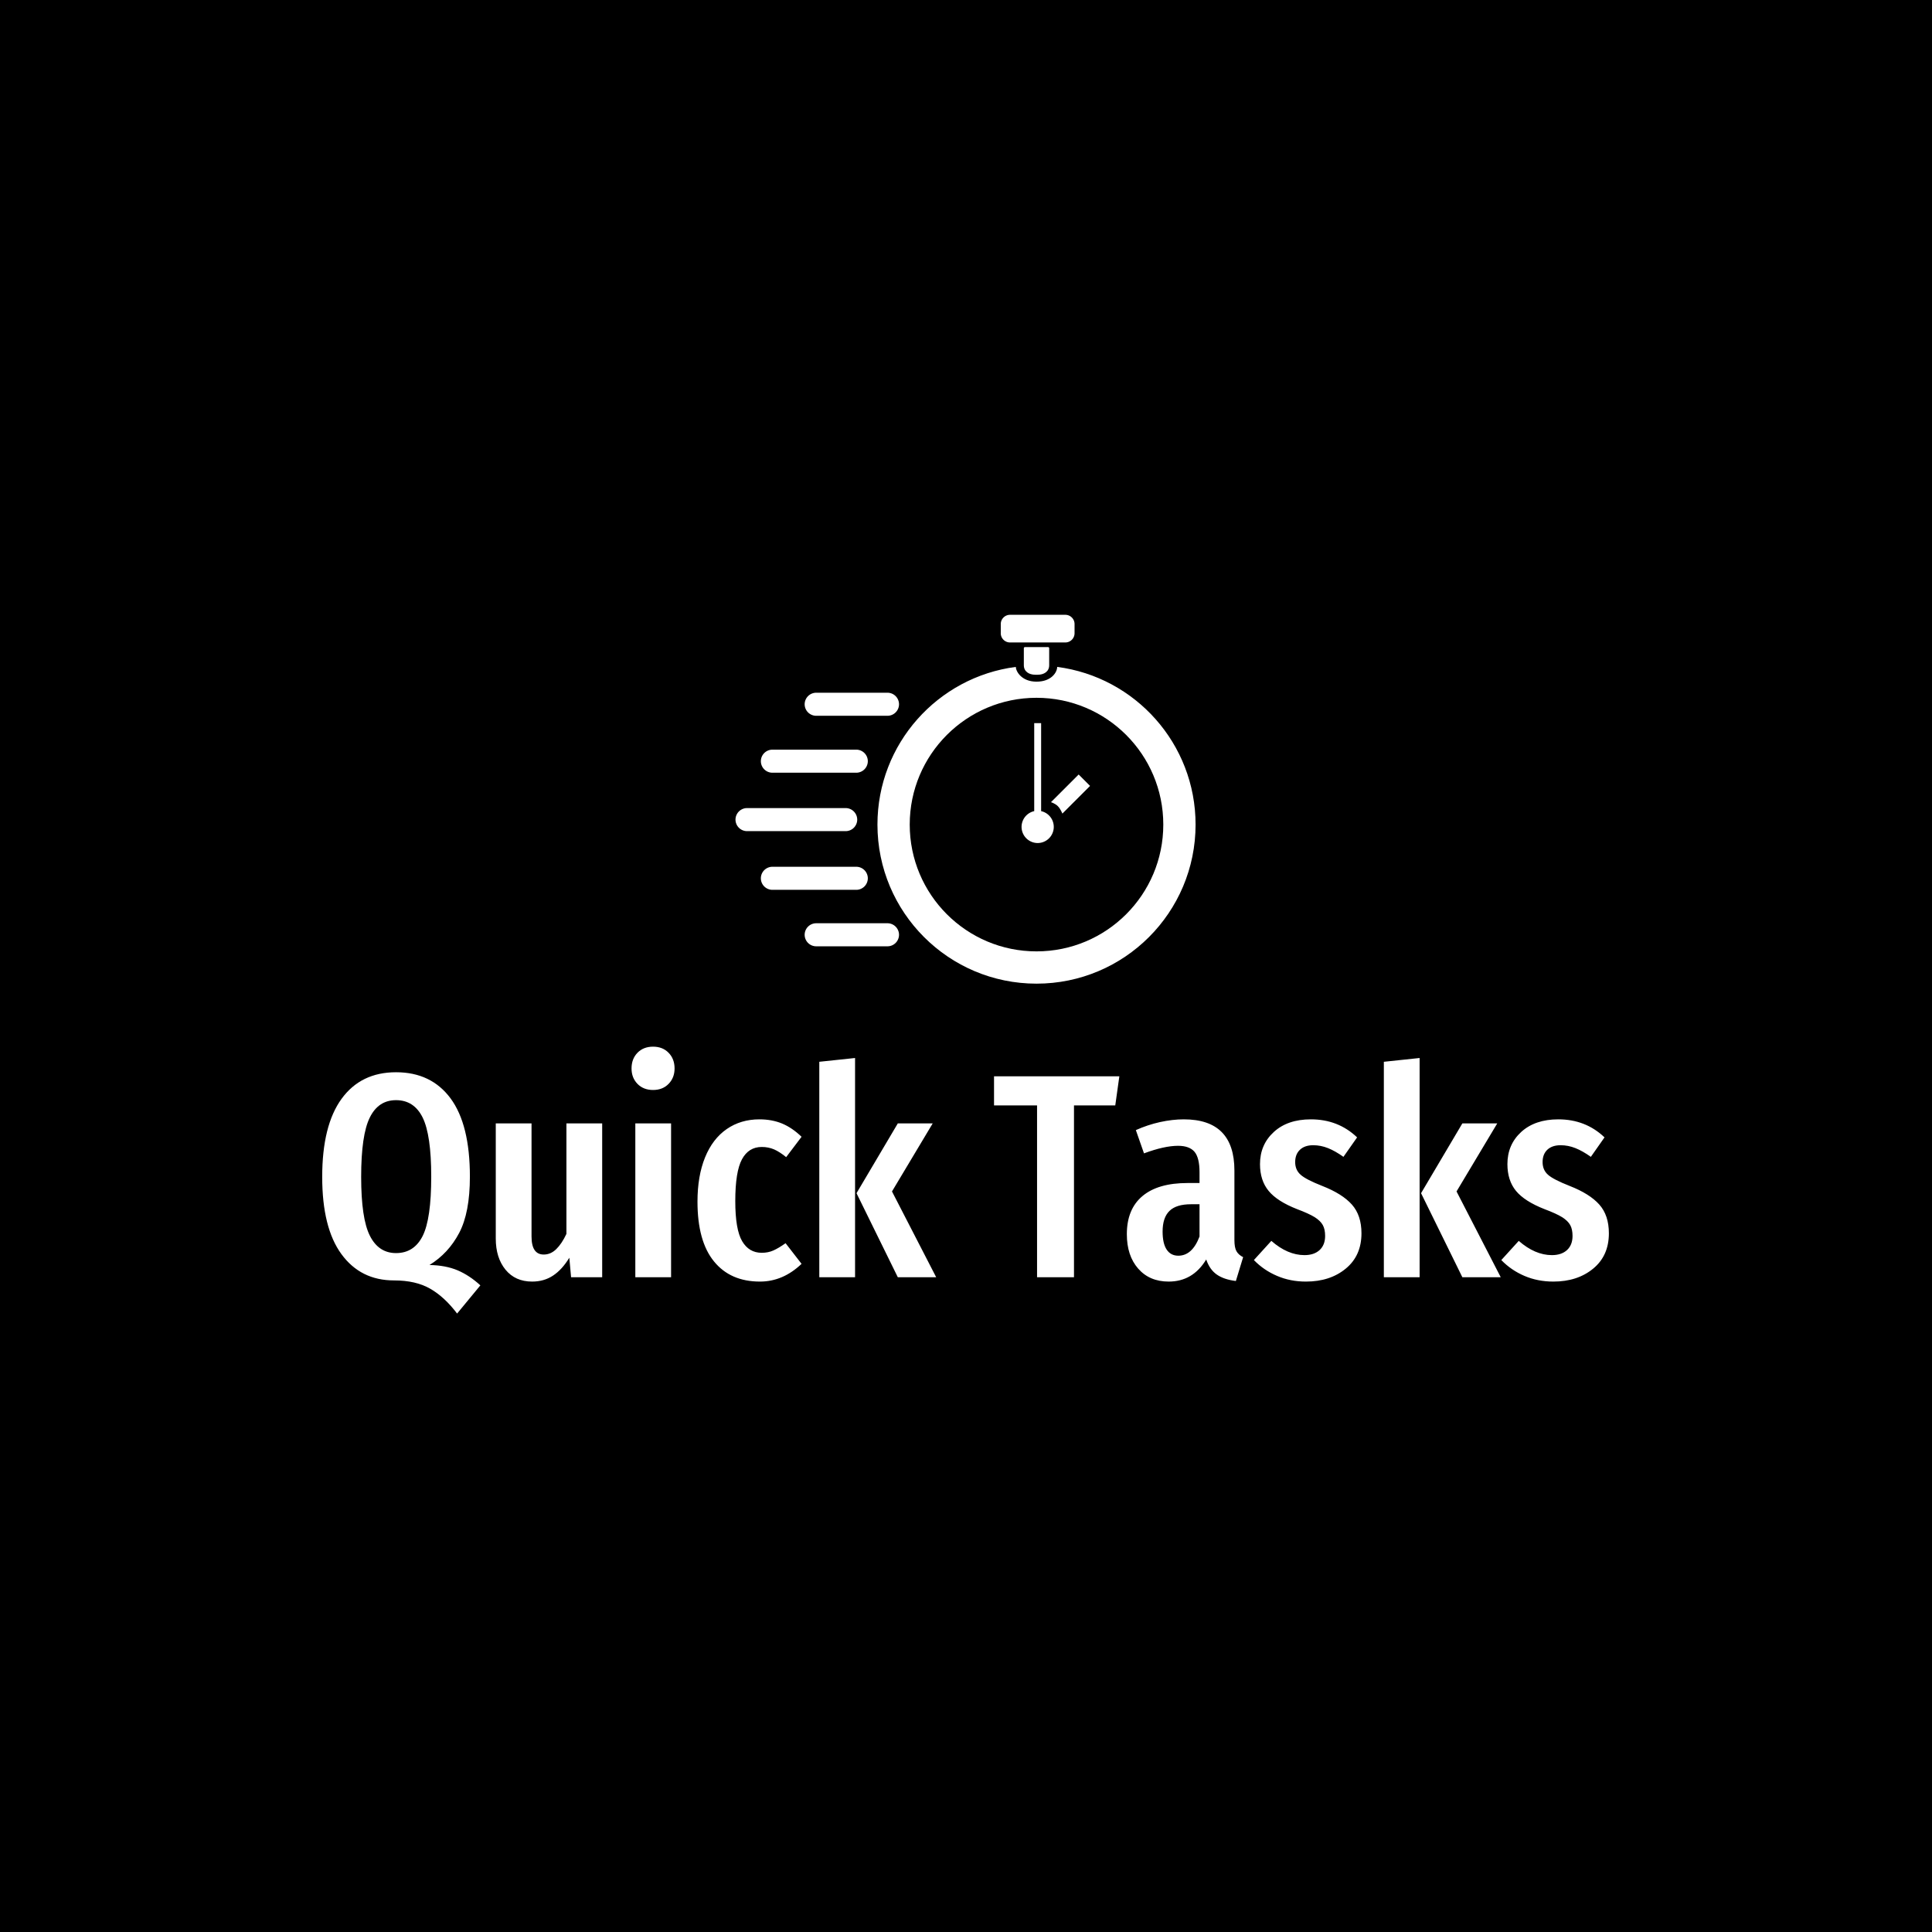 <svg xmlns="http://www.w3.org/2000/svg" version="1.1" xmlns:xlink="http://www.w3.org/1999/xlink" xmlns:svgjs="http://svgjs.dev/svgjs" width="1500" height="1500" viewBox="0 0 1500 1500"><rect width="1500" height="1500" fill="#000000"></rect><g transform="matrix(0.667,0,0,0.667,249.394,475.044)"><svg viewBox="0 0 396 216" data-background-color="#ffffff" preserveAspectRatio="xMidYMid meet" height="818" width="1500" xmlns="http://www.w3.org/2000/svg" xmlns:xlink="http://www.w3.org/1999/xlink"><g id="tight-bounds" transform="matrix(1,0,0,1,0.24,0.907)"><svg viewBox="0 0 395.52 214.774" height="214.774" width="395.52"><g><svg viewBox="0 0 395.52 214.774" height="214.774" width="395.52"><g transform="matrix(1,0,0,1,0,132.739)"><svg viewBox="0 0 395.52 82.035" height="82.035" width="395.52"><g id="textblocktransform"><svg viewBox="0 0 395.52 82.035" height="82.035" width="395.52" id="textblock"><g><svg viewBox="0 0 395.52 82.035" height="82.035" width="395.52"><g transform="matrix(1,0,0,1,0,0)"><svg width="395.52" viewBox="1.75 -39.65 221.28 45.9" height="82.035" data-palette-color="#ff4136"><path d="M20.2-2.1Q23-2.05 25.05-1.18 27.1-0.3 28.95 1.4L28.95 1.4 24.95 6.25Q22.8 3.4 20.33 1.98 17.85 0.55 14.1 0.55L14.1 0.55Q8.35 0.55 5.05-3.98 1.75-8.5 1.75-17.25L1.75-17.25Q1.75-26.1 5.08-30.68 8.4-35.25 14.45-35.25L14.45-35.25Q20.5-35.25 23.83-30.75 27.15-26.25 27.15-17.3L27.15-17.3Q27.15-11.1 25.3-7.6 23.45-4.1 20.2-2.1L20.2-2.1ZM8.45-17.25Q8.45-10.1 9.95-7.13 11.45-4.15 14.45-4.15L14.45-4.15Q17.55-4.15 19.03-7.1 20.5-10.05 20.5-17.3L20.5-17.3Q20.5-24.45 19.03-27.45 17.55-30.45 14.45-30.45L14.45-30.45Q11.4-30.45 9.93-27.45 8.45-24.45 8.45-17.25L8.45-17.25ZM49.9-26.45L49.9 0 44.55 0 44.25-3.35Q43-1.3 41.45-0.28 39.9 0.75 37.85 0.75L37.85 0.75Q34.95 0.75 33.27-1.3 31.6-3.35 31.6-6.65L31.6-6.65 31.6-26.45 37.75-26.45 37.75-7Q37.75-3.9 39.85-3.9L39.85-3.9Q41.05-3.9 42-4.83 42.95-5.75 43.75-7.45L43.75-7.45 43.75-26.45 49.9-26.45ZM55.6-26.45L61.75-26.45 61.75 0 55.6 0 55.6-26.45ZM58.65-39.65Q60.3-39.65 61.32-38.6 62.35-37.55 62.35-35.9L62.35-35.9Q62.35-34.3 61.32-33.25 60.3-32.2 58.65-32.2L58.65-32.2Q57-32.2 55.97-33.25 54.95-34.3 54.95-35.9L54.95-35.9Q54.95-37.55 55.97-38.6 57-39.65 58.65-39.65L58.65-39.65ZM76.94-27.15Q79.09-27.15 80.84-26.43 82.59-25.7 84.19-24.15L84.19-24.15 81.54-20.65Q80.44-21.55 79.47-21.98 78.49-22.4 77.34-22.4L77.34-22.4Q75.09-22.4 73.94-20.28 72.79-18.15 72.79-13.1L72.79-13.1Q72.79-8.2 73.97-6.2 75.14-4.2 77.34-4.2L77.34-4.2Q78.44-4.2 79.34-4.6 80.24-5 81.44-5.85L81.44-5.85 84.19-2.3Q80.99 0.75 77.04 0.75L77.04 0.75Q71.94 0.75 69.12-2.73 66.29-6.2 66.29-13L66.29-13Q66.29-17.4 67.59-20.6 68.89-23.8 71.32-25.48 73.74-27.15 76.94-27.15L76.94-27.15ZM87.24-37.05L93.39-37.7 93.39 0 87.24 0 87.24-37.05ZM100.74-26.45L106.74-26.45 99.74-14.75 107.34 0 100.74 0 93.64-14.45 100.74-26.45ZM117.29-34.55L138.84-34.55 138.14-29.55 131.04-29.55 131.04 0 124.69 0 124.69-29.55 117.29-29.55 117.29-34.55ZM158.63-6.4Q158.63-5.1 158.98-4.48 159.33-3.85 160.13-3.45L160.13-3.45 158.88 0.65Q156.83 0.4 155.61-0.45 154.38-1.3 153.78-3.05L153.78-3.05Q151.48 0.75 147.33 0.75L147.33 0.75Q144.03 0.75 142.08-1.48 140.13-3.7 140.13-7.4L140.13-7.4Q140.13-11.7 142.81-13.95 145.48-16.2 150.58-16.2L150.58-16.2 152.63-16.2 152.63-18.05Q152.63-20.55 151.76-21.58 150.88-22.6 148.93-22.6L148.93-22.6Q146.58-22.6 143.08-21.3L143.08-21.3 141.68-25.3Q143.68-26.2 145.83-26.68 147.98-27.15 149.93-27.15L149.93-27.15Q158.63-27.15 158.63-18.35L158.63-18.35 158.63-6.4ZM148.98-3.7Q151.38-3.7 152.63-7L152.63-7 152.63-12.55 151.18-12.55Q148.63-12.55 147.46-11.4 146.28-10.25 146.28-7.85L146.28-7.85Q146.28-5.8 146.98-4.75 147.68-3.7 148.98-3.7L148.98-3.7ZM171.78-27.15Q176.48-27.15 179.73-24.05L179.73-24.05 177.38-20.7Q175.98-21.7 174.73-22.2 173.48-22.7 172.18-22.7L172.18-22.7Q170.73-22.7 169.91-21.93 169.08-21.15 169.08-19.8L169.08-19.8Q169.08-18.45 170.01-17.63 170.93-16.8 173.73-15.7L173.73-15.7Q177.18-14.35 178.83-12.5 180.48-10.65 180.48-7.55L180.48-7.55Q180.48-3.7 177.78-1.48 175.08 0.75 170.93 0.75L170.93 0.75Q168.23 0.75 165.96-0.23 163.68-1.2 161.98-2.95L161.98-2.95 164.98-6.25Q167.78-3.8 170.68-3.8L170.68-3.8Q172.33-3.8 173.28-4.67 174.23-5.55 174.23-7.1L174.23-7.1Q174.23-8.25 173.83-8.97 173.43-9.7 172.43-10.33 171.43-10.95 169.43-11.7L169.43-11.7Q165.98-13.05 164.51-14.85 163.03-16.65 163.03-19.45L163.03-19.45Q163.03-22.8 165.41-24.98 167.78-27.15 171.78-27.15L171.78-27.15ZM184.33-37.05L190.48-37.7 190.48 0 184.33 0 184.33-37.05ZM197.83-26.45L203.83-26.45 196.83-14.75 204.43 0 197.83 0 190.73-14.45 197.83-26.45ZM214.33-27.15Q219.03-27.15 222.28-24.05L222.28-24.05 219.93-20.7Q218.53-21.7 217.28-22.2 216.03-22.7 214.73-22.7L214.73-22.7Q213.28-22.7 212.45-21.93 211.63-21.15 211.63-19.8L211.63-19.8Q211.63-18.45 212.55-17.63 213.48-16.8 216.28-15.7L216.28-15.7Q219.73-14.35 221.38-12.5 223.03-10.65 223.03-7.55L223.03-7.55Q223.03-3.7 220.33-1.48 217.63 0.75 213.48 0.75L213.48 0.75Q210.78 0.75 208.5-0.23 206.23-1.2 204.53-2.95L204.53-2.95 207.53-6.25Q210.33-3.8 213.23-3.8L213.23-3.8Q214.88-3.8 215.83-4.67 216.78-5.55 216.78-7.1L216.78-7.1Q216.78-8.25 216.38-8.97 215.98-9.7 214.98-10.33 213.98-10.95 211.98-11.7L211.98-11.7Q208.53-13.05 207.05-14.85 205.58-16.65 205.58-19.45L205.58-19.45Q205.58-22.8 207.95-24.98 210.33-27.15 214.33-27.15L214.33-27.15Z" opacity="1" transform="matrix(1,0,0,1,0,0)" fill="#ffffff" class="wordmark-text-0" data-fill-palette-color="primary" id="text-0"></path></svg></g></svg></g></svg></g></svg></g><g transform="matrix(1,0,0,1,127.054,0)"><svg viewBox="0 0 141.412 113.373" height="113.373" width="141.412"><g><svg xmlns="http://www.w3.org/2000/svg" xmlns:xlink="http://www.w3.org/1999/xlink" version="1.1" x="0" y="0" viewBox="1.85 11.519 96.15 77.085" enable-background="new 0 0 100 100" xml:space="preserve" height="113.373" width="141.412" class="icon-icon-0" data-fill-palette-color="accent" id="icon-0"><g fill="#ff4136" data-fill-palette-color="accent"><path d="M64.757 18.264H62.347C62.216 18.264 62.108 18.364 62.108 18.486V22.057C62.108 23.382 63.192 24.044 64.516 24.044H64.998C66.322 24.044 67.406 23.381 67.406 22.057V18.486C67.406 18.364 67.298 18.264 67.167 18.264z" fill="#ffffff" data-fill-palette-color="accent"></path><path d="M59.217 17.299H70.779A1.933 1.933 0 0 0 72.708 15.373V13.446C72.708 12.386 71.84 11.519 70.779 11.519H59.217A1.934 1.934 0 0 0 57.288 13.446V15.373C57.288 16.433 58.156 17.299 59.217 17.299" fill="#ffffff" data-fill-palette-color="accent"></path><path d="M69.078 22.407C69.078 23.503 67.889 25.49 64.757 25.49S60.436 23.322 60.436 22.407C44.12 24.526 31.515 38.467 31.515 55.362 31.515 73.72 46.399 88.604 64.757 88.604 83.117 88.604 98 73.72 98 55.361 98 38.467 85.396 24.526 69.078 22.407M64.757 81.858C50.122 81.858 38.26 69.996 38.26 55.361S50.122 28.862 64.757 28.862 91.254 40.725 91.254 55.361 79.392 81.858 64.757 81.858" fill="#ffffff" data-fill-palette-color="accent"></path><path d="M65.721 52.549V34.162H64.277V52.549A3.373 3.373 0 0 0 64.999 59.215 3.373 3.373 0 0 0 65.721 52.549" fill="#ffffff" data-fill-palette-color="accent"></path><path d="M67.778 50.677S68.641 50.935 69.213 51.507C69.785 52.078 70.162 53.061 70.162 53.061L75.946 47.278 73.564 44.894z" fill="#ffffff" data-fill-palette-color="accent"></path><path d="M1.85 54.321A2.417 2.417 0 0 0 4.259 56.73H24.878A2.417 2.417 0 0 0 27.287 54.321 2.42 2.42 0 0 0 24.878 51.911H4.259A2.417 2.417 0 0 0 1.85 54.321" fill="#ffffff" data-fill-palette-color="accent"></path><path d="M16.303 30.213A2.416 2.416 0 0 0 18.712 32.622H33.614A2.416 2.416 0 0 0 36.023 30.213 2.416 2.416 0 0 0 33.614 27.804H18.712A2.416 2.416 0 0 0 16.303 30.213" fill="#ffffff" data-fill-palette-color="accent"></path><path d="M16.303 78.389A2.415 2.415 0 0 0 18.712 80.798H33.614A2.415 2.415 0 0 0 36.023 78.389 2.416 2.416 0 0 0 33.614 75.981H18.712A2.415 2.415 0 0 0 16.303 78.389" fill="#ffffff" data-fill-palette-color="accent"></path><path d="M7.15 66.586A2.415 2.415 0 0 0 9.558 68.994H27.095A2.416 2.416 0 0 0 29.503 66.586 2.416 2.416 0 0 0 27.095 64.177H9.559A2.415 2.415 0 0 0 7.15 66.586" fill="#ffffff" data-fill-palette-color="accent"></path><path d="M7.15 42.111A2.415 2.415 0 0 0 9.558 44.52H27.095A2.416 2.416 0 0 0 29.503 42.111 2.416 2.416 0 0 0 27.095 39.702H9.559A2.417 2.417 0 0 0 7.15 42.111" fill="#ffffff" data-fill-palette-color="accent"></path></g></svg></g></svg></g><g></g></svg></g><defs></defs></svg><rect width="395.52" height="214.774" fill="none" stroke="none" visibility="hidden"></rect></g></svg></g></svg>